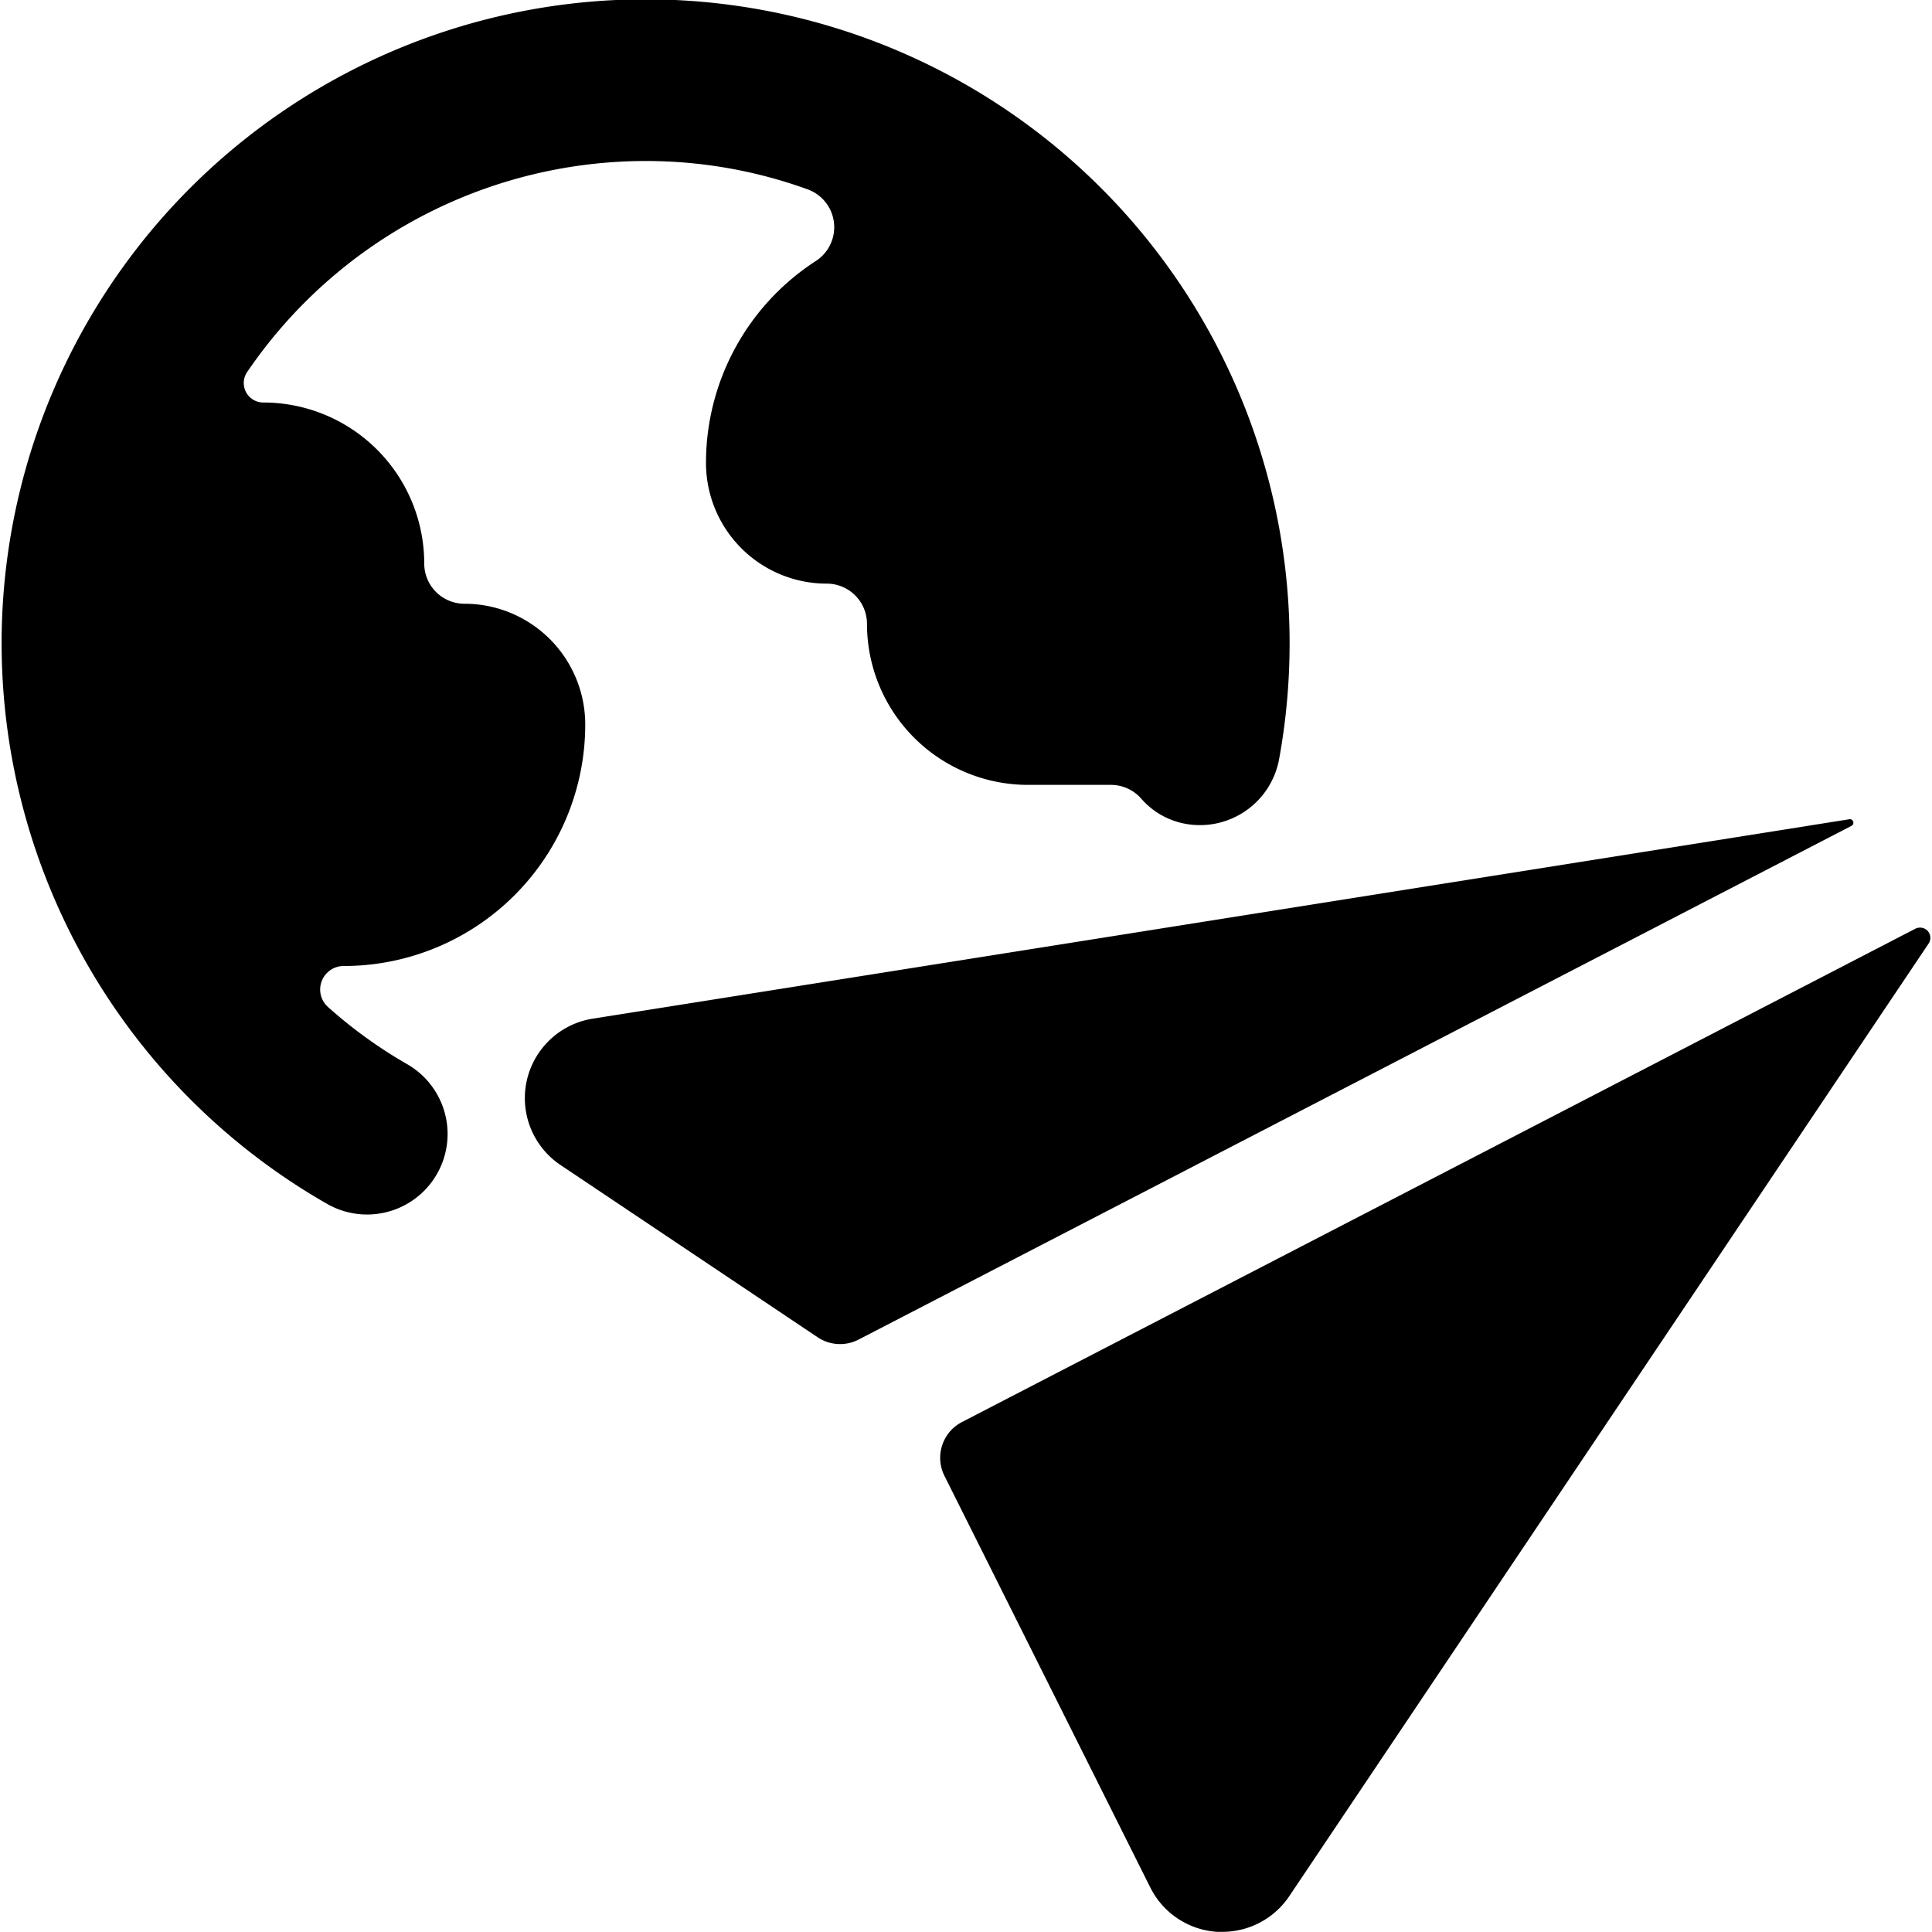 <svg xmlns="http://www.w3.org/2000/svg" viewBox="0 0 24 24"><title>travel-paper-plane</title><path d="M4.27,12a3,3,0,0,0,3-3,1.5,1.5,0,0,0-1.5-1.5.5.5,0,0,1-.5-.5,2,2,0,0,0-2-2,.242.242,0,0,1-.2-.378A5.991,5.991,0,0,1,8.02,2a5.9,5.9,0,0,1,2.015.353.5.5,0,0,1,.1.889A2.987,2.987,0,0,0,8.77,5.75a1.5,1.5,0,0,0,1.5,1.5.5.5,0,0,1,.5.5,2,2,0,0,0,2,2H13.8a.5.5,0,0,1,.375.169.955.955,0,0,0,.553.315,1,1,0,0,0,1.162-.806A8,8,0,1,0,.02,8a8.026,8.026,0,0,0,4.045,6.956,1,1,0,0,0,.99-1.738,5.825,5.825,0,0,1-.98-.708A.292.292,0,0,1,4.27,12Z"/><path d="M23.021,10.206a.042.042,0,0,0-.048-.029L7.364,12.654a1,1,0,0,0-.4,1.819l3.193,2.139a.5.5,0,0,0,.508.029L23,10.259A.044.044,0,0,0,23.021,10.206Z"/><path d="M23.948,11.566a.13.13,0,0,0-.155-.029L11.95,17.665a.5.5,0,0,0-.218.668l2.558,5.115a1,1,0,0,0,.828.55l.066,0a1,1,0,0,0,.831-.442l7.943-11.835A.128.128,0,0,0,23.948,11.566Z"/></svg>